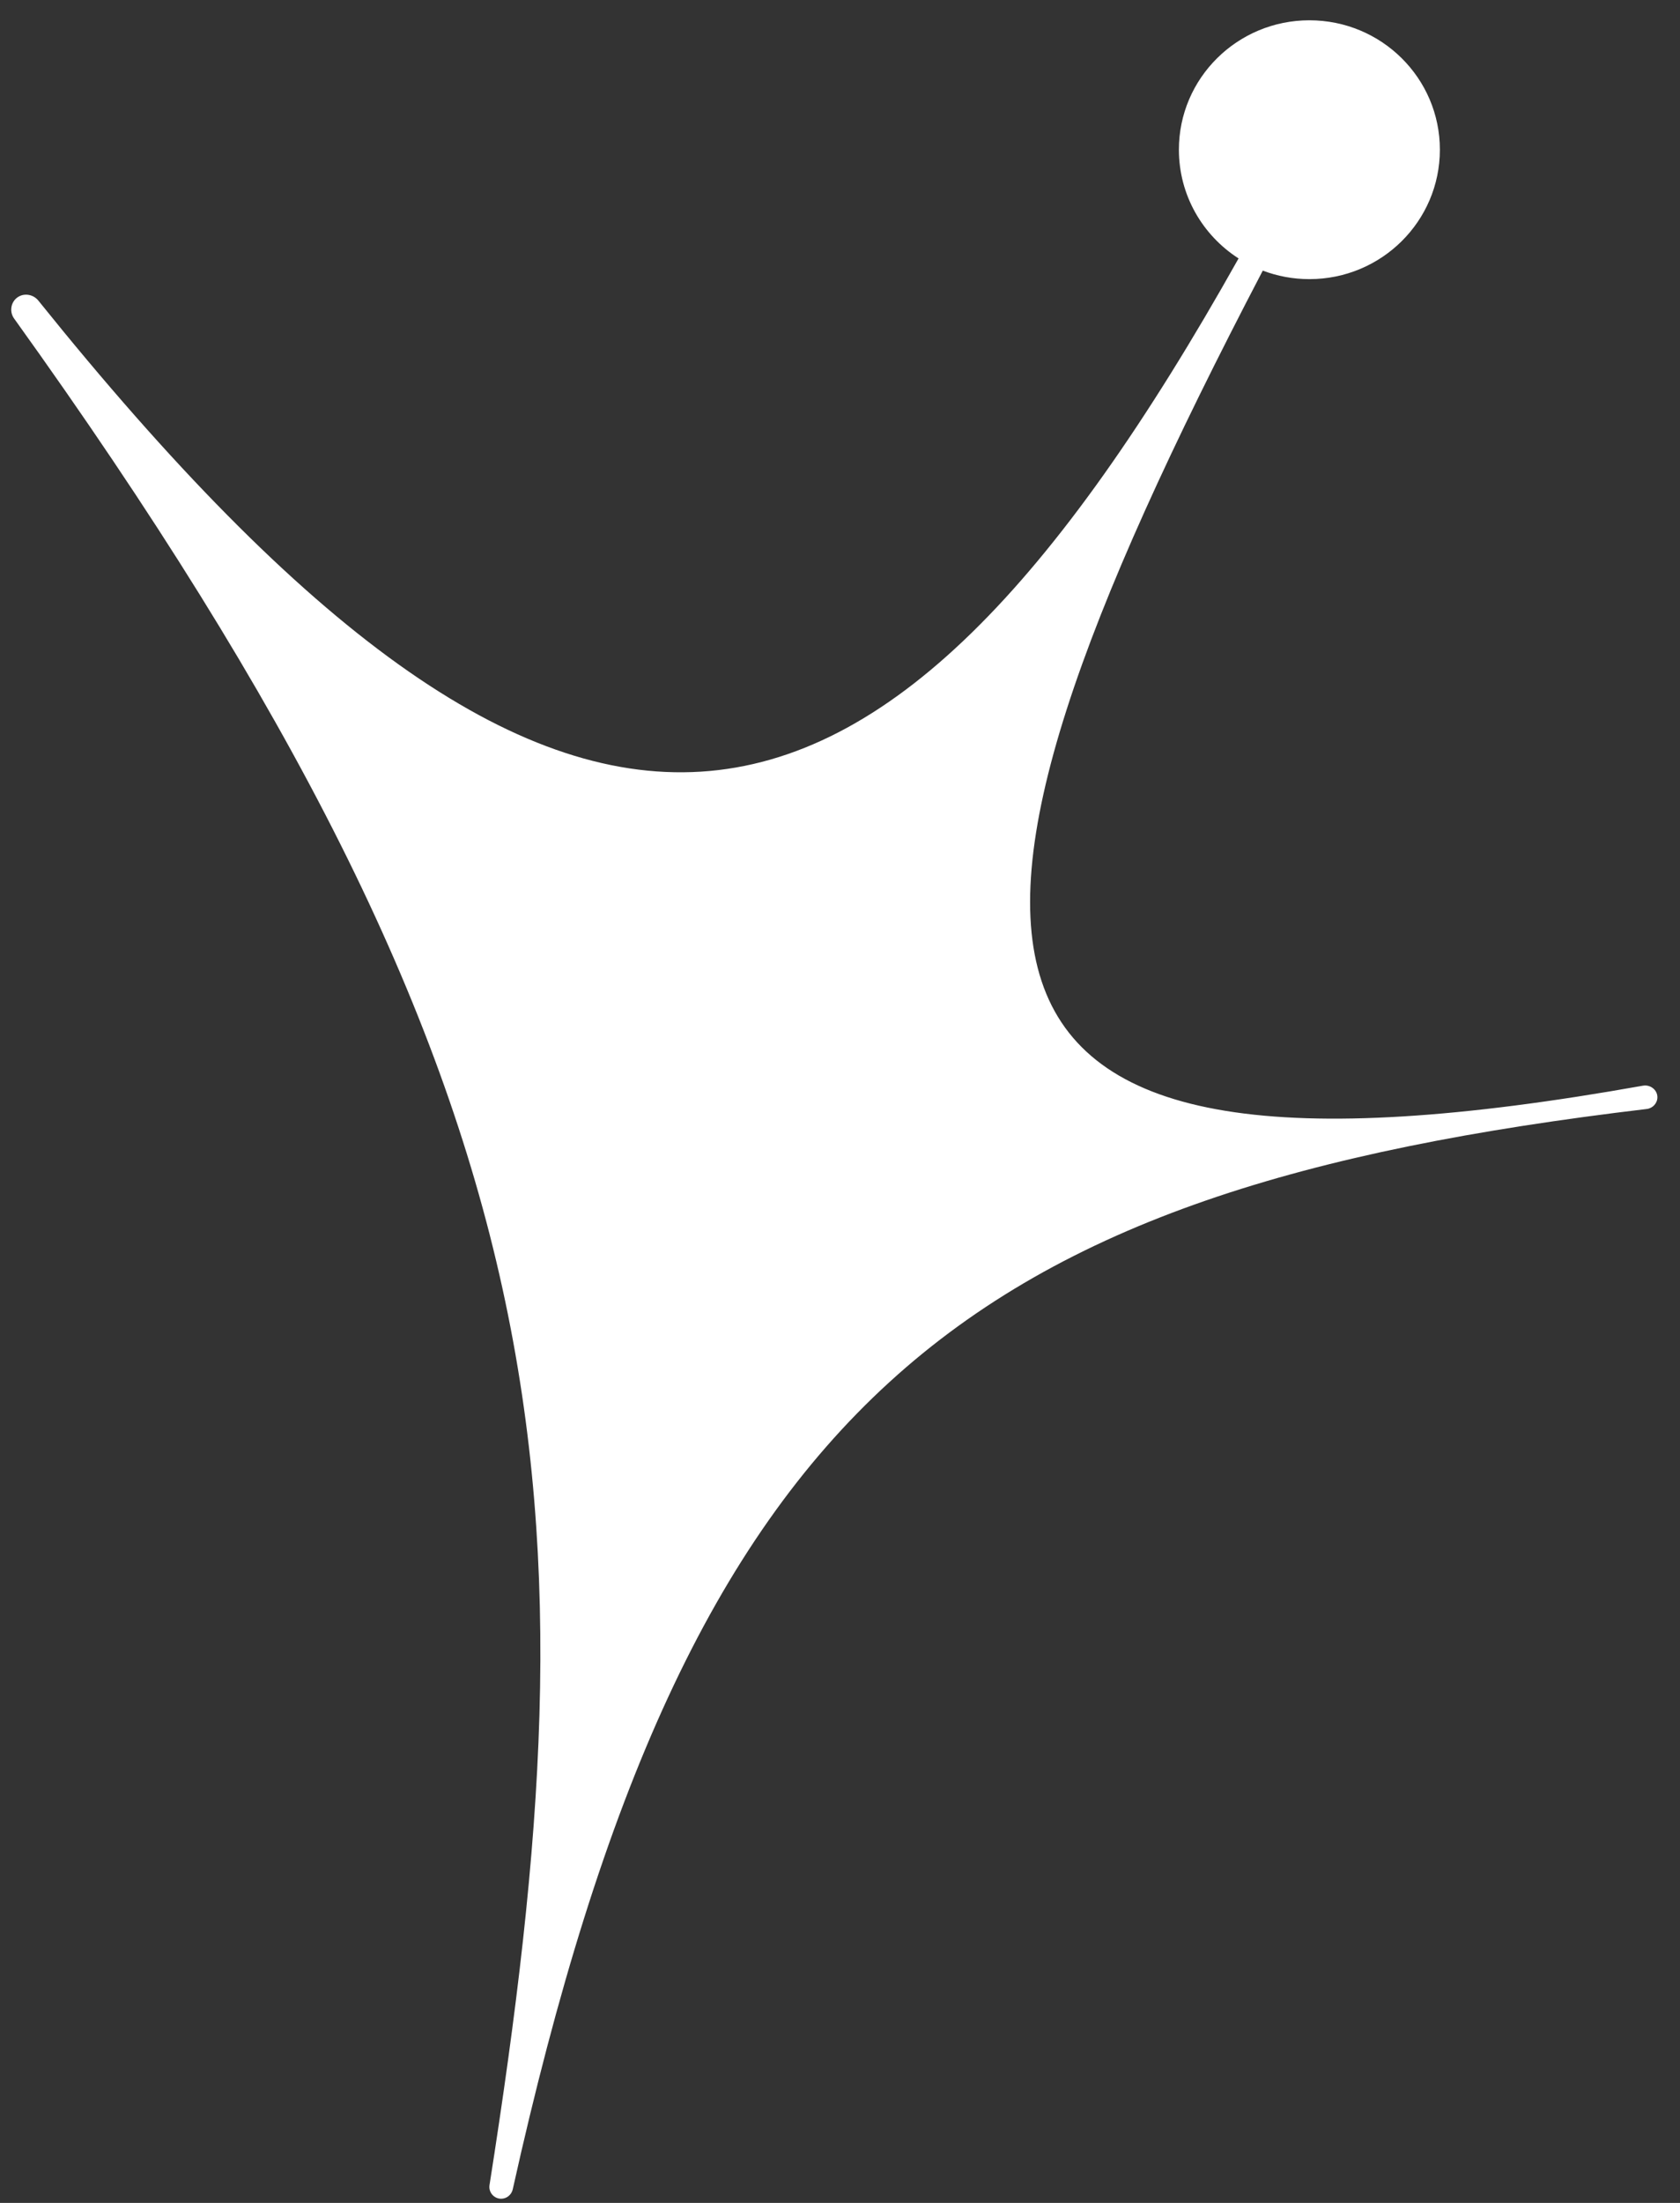 <svg width="29" height="38" viewBox="0 0 29 38" fill="none" xmlns="http://www.w3.org/2000/svg">
<rect x="0" y="0" width="29" height="38" fill="#333333" stroke="none"/>
<path fill-rule="evenodd" clip-rule="evenodd" d="M22.603 4.815C23.847 4.815 24.855 3.815 24.855 2.582C24.855 1.349 23.847 0.35 22.603 0.35C21.359 0.35 20.35 1.349 20.35 2.582C20.35 3.368 20.76 4.06 21.38 4.458C15.081 15.687 9.837 16.595 0.661 5.184C0.578 5.082 0.43 5.052 0.318 5.119C0.244 5.163 0.201 5.239 0.195 5.319C0.19 5.379 0.205 5.441 0.243 5.494C9.923 18.969 10.306 25.893 8.45 37.692C8.43 37.815 8.525 37.928 8.651 37.928C8.747 37.928 8.83 37.859 8.851 37.766C11.892 24.084 16.618 20.533 28.426 19.13C28.529 19.118 28.61 19.031 28.61 18.927C28.61 18.8 28.487 18.705 28.36 18.728C15.807 20.965 15.525 16.669 21.798 4.668C22.048 4.763 22.319 4.815 22.603 4.815Z" fill="white"/>
</svg>
